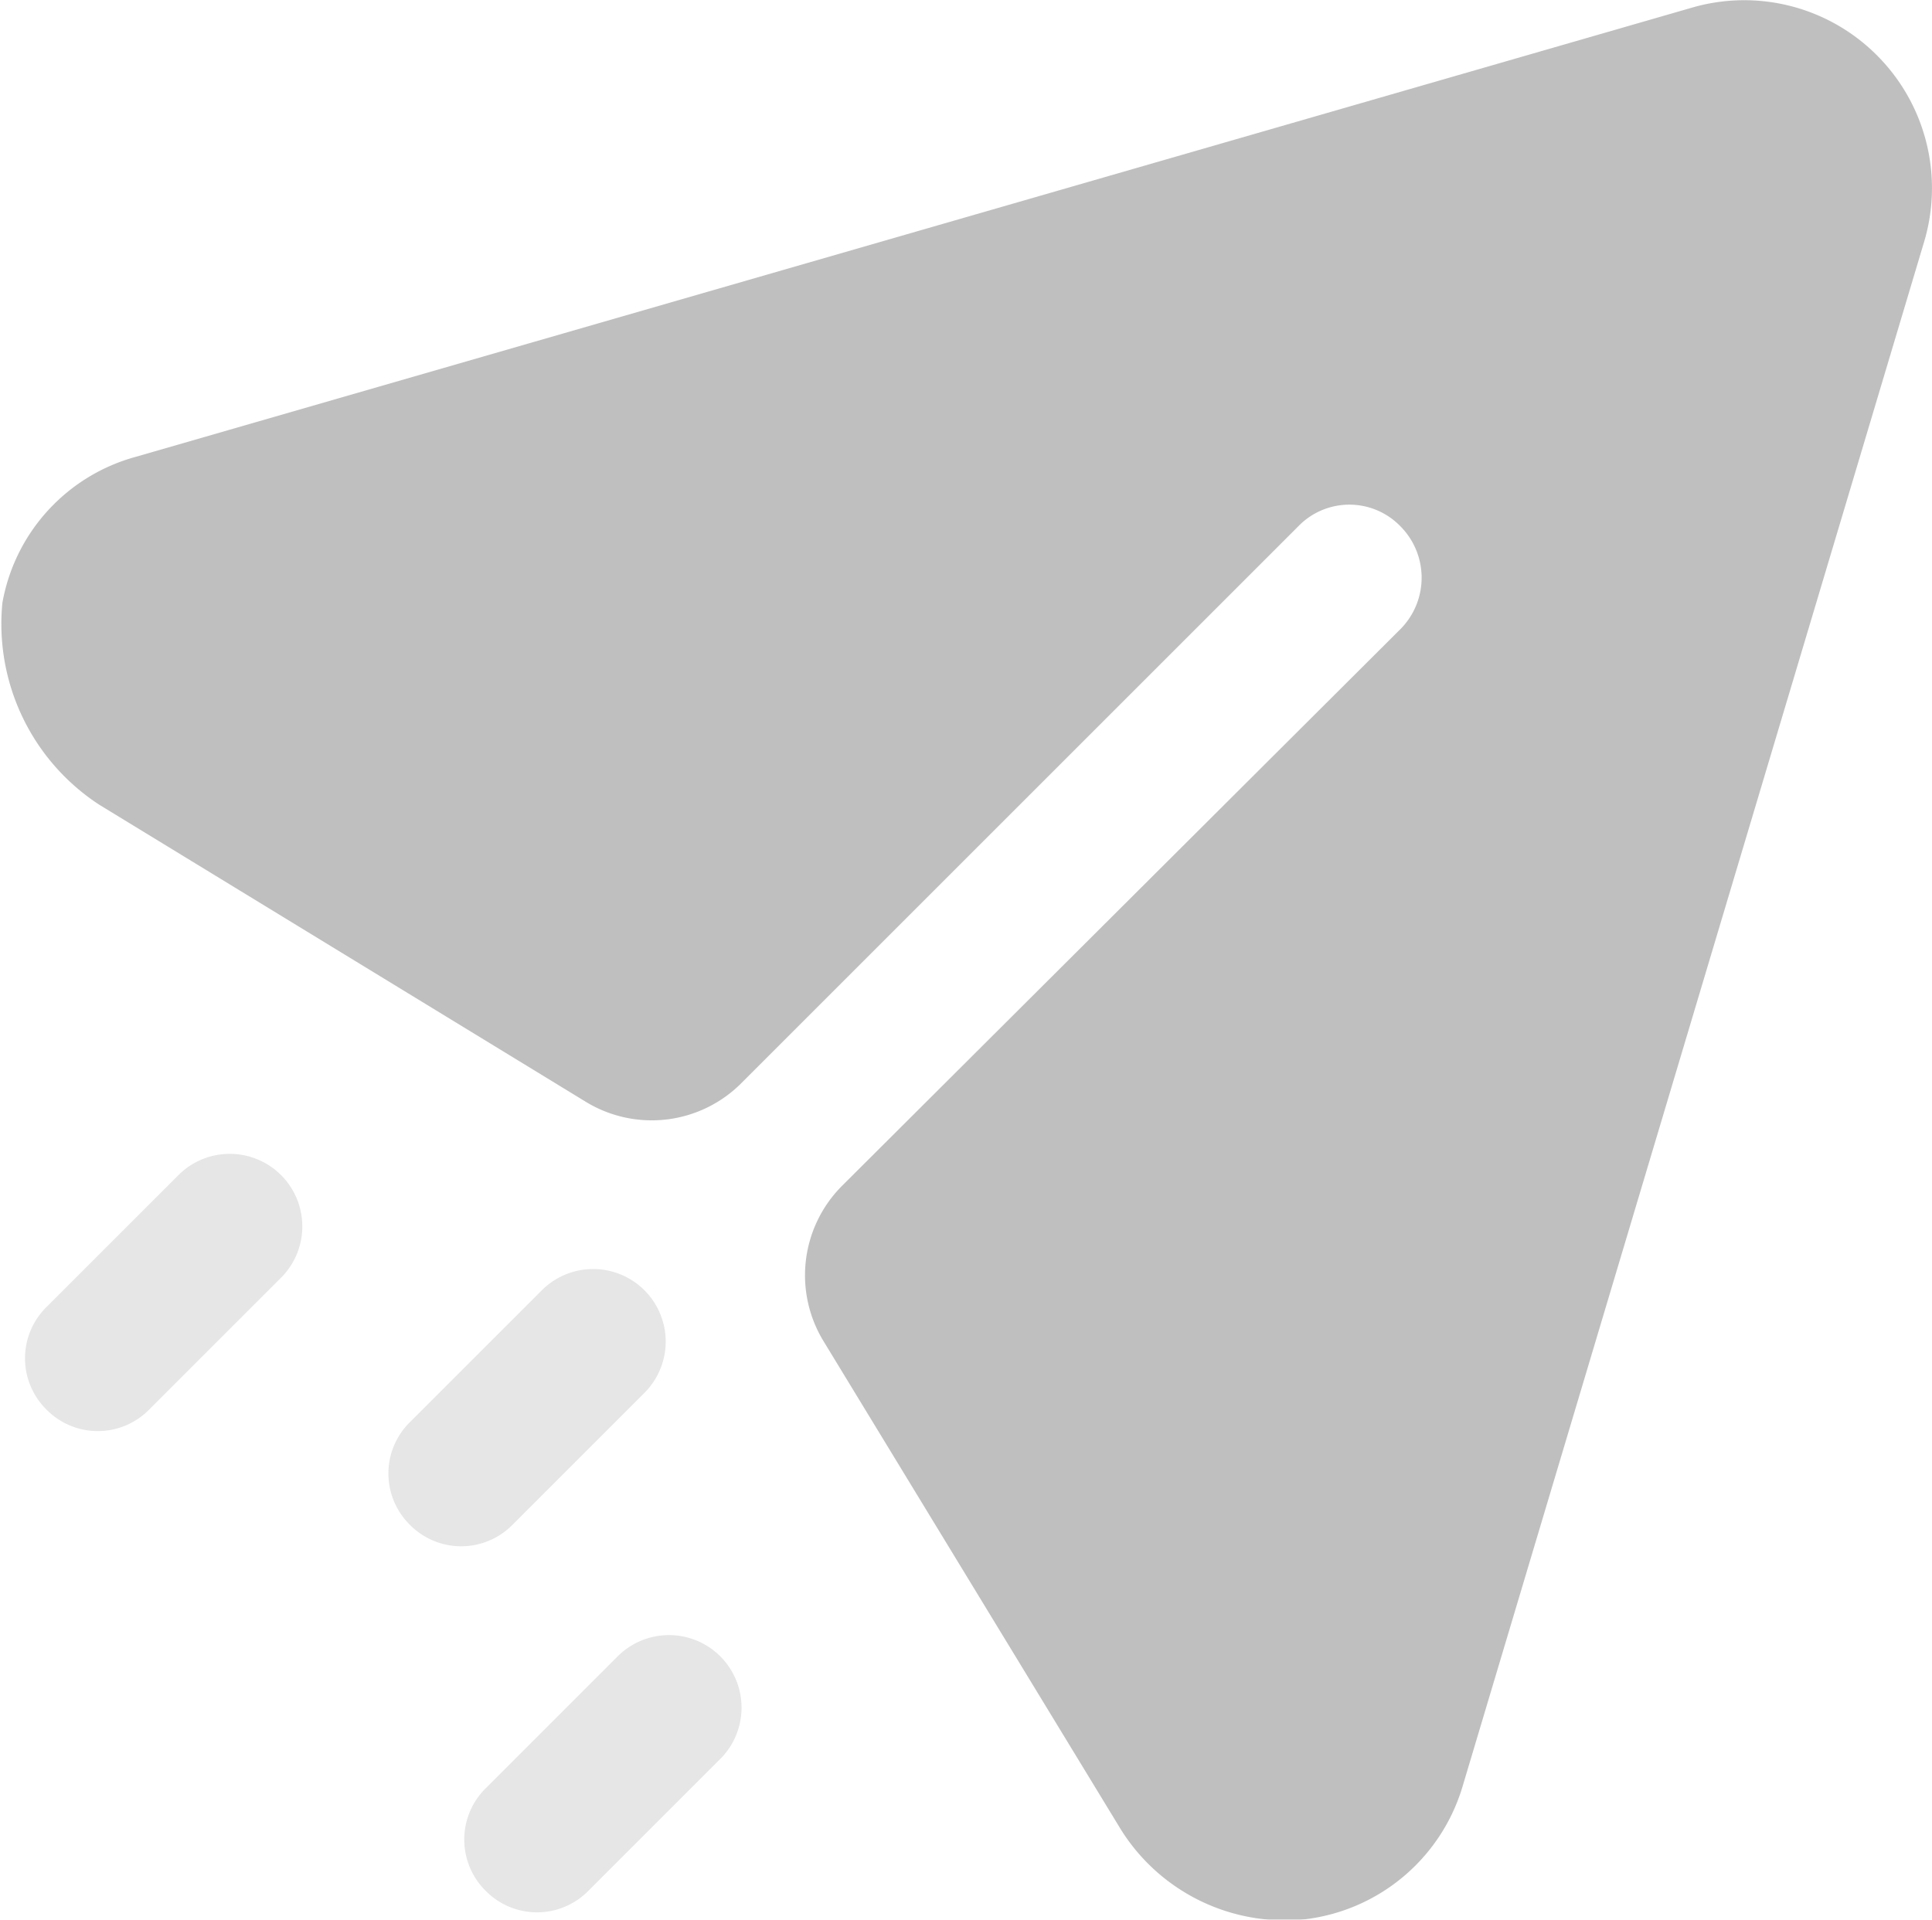 <svg xmlns="http://www.w3.org/2000/svg" width="16.099" height="16" viewBox="0 0 16.099 16">
  <g id="Iconly_Bulk_Send" data-name="Iconly/Bulk/Send" opacity="0.5">
    <g id="Send">
      <path id="Fill_1" data-name="Fill 1" d="M15.645.466a1.561,1.561,0,0,0-1.554-.4L1.133,3.807A1.541,1.541,0,0,0,.02,5.024,1.8,1.8,0,0,0,.827,6.707L4.878,9.181a1.054,1.054,0,0,0,1.3-.154l4.639-4.639a.592.592,0,0,1,.854,0,.608.608,0,0,1,0,.854L7.019,9.881a1.055,1.055,0,0,0-.155,1.3l2.476,4.067a1.612,1.612,0,0,0,1.538.748A1.565,1.565,0,0,0,12.19,14.88L16.032,2.02A1.565,1.565,0,0,0,15.645.466" transform="translate(0 0)" fill="#7f7f7f"/>
      <path id="Combined_Shape" data-name="Combined Shape" d="M3.837,6.141a.6.6,0,0,1,0-.854l1.1-1.1a.6.6,0,0,1,.855.855l-1.1,1.1a.6.6,0,0,1-.854,0ZM3.205,3.09a.6.6,0,0,1,0-.854l1.1-1.1a.6.6,0,1,1,.855.855l-1.1,1.1a.6.6,0,0,1-.854,0ZM.177,2.13a.6.6,0,0,1,0-.854l1.1-1.1a.6.6,0,1,1,.855.855l-1.1,1.1a.6.6,0,0,1-.854,0Z" transform="translate(0.21 9.618)" fill="#7f7f7f" opacity="0.4"/>
    </g>
  </g>
</svg>
